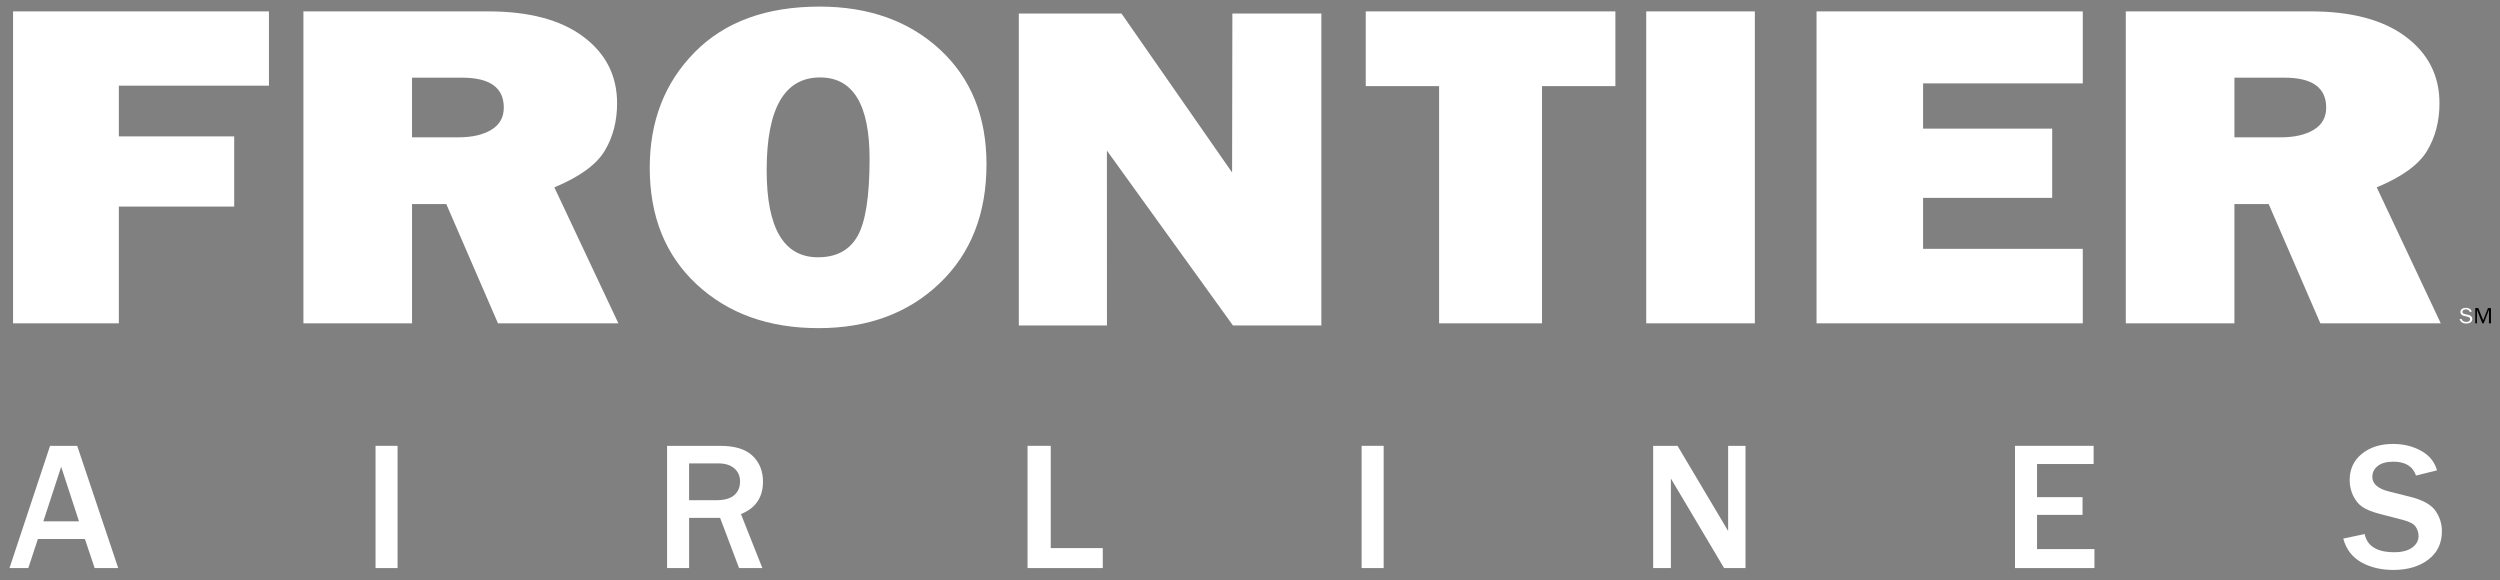 <?xml version="1.0" encoding="utf-8"?>
<!-- Generator: Adobe Illustrator 14.0.0, SVG Export Plug-In  -->
<!DOCTYPE svg PUBLIC "-//W3C//DTD SVG 1.1//EN" "http://www.w3.org/Graphics/SVG/1.1/DTD/svg11.dtd">
<svg version="1.1"
	 xmlns="http://www.w3.org/2000/svg" xmlns:xlink="http://www.w3.org/1999/xlink" xmlns:a="http://ns.adobe.com/AdobeSVGViewerExtensions/3.0/"
	 x="0px" y="0px" width="224px" height="52px" viewBox="-0.851 -0.591 224 52" enable-background="new -0.851 -0.591 224 52"
	 xml:space="preserve">
<rect x="-0.851" y="-0.591" width="224" height="52" fill="#808080" stroke="none"/>
<defs>
</defs>
<g>
	<g>
		<g>
			<polygon fill="#ffffff" points="0.32,28.379 9.797,28.379 9.797,17.917 20.133,17.917 20.133,11.63 9.797,11.63 9.797,7.085 
				23.246,7.085 23.246,0.43 0.32,0.43 			"/>
			<path fill="#ffffff" d="M53.325,12.931c0.743-1.235,1.115-2.658,1.115-4.269c0-2.471-1.011-4.46-3.031-5.969
				C49.388,1.185,46.55,0.43,42.896,0.43H26.335v27.949h9.732V17.691h3.069l4.631,10.688h10.789l-5.737-12.183
				C51.08,15.254,52.582,14.166,53.325,12.931z M43.174,11.037c-0.743,0.45-1.727,0.676-2.95,0.676h-4.158V6.368h4.483
				c2.493,0,3.74,0.894,3.74,2.682C44.29,9.924,43.918,10.586,43.174,11.037z"/>
			<path fill="#ffffff" d="M72.58,0c-4.77,0-8.498,1.362-11.184,4.085c-2.687,2.724-4.03,6.173-4.03,10.351
				c0,4.368,1.405,7.856,4.216,10.463c2.811,2.608,6.445,3.911,10.905,3.911c4.428,0,8.044-1.337,10.847-4.013
				c2.803-2.675,4.205-6.231,4.205-10.668c0-4.286-1.39-7.712-4.169-10.279C80.589,1.284,76.993,0,72.58,0z M75.983,20.568
				c-0.72,1.263-1.901,1.894-3.542,1.894c-3.066,0-4.599-2.601-4.599-7.801c0-5.542,1.595-8.313,4.785-8.313
				c2.958,0,4.437,2.43,4.437,7.29C77.063,16.995,76.703,19.306,75.983,20.568z"/>
			<polygon fill="#ffffff" points="109.545,14.865 99.633,0.62 90.435,0.62 90.435,28.569 98.332,28.569 98.327,12.902 
				109.621,28.569 117.542,28.569 117.542,0.62 109.57,0.62 			"/>
			<polygon fill="#ffffff" points="121.52,7.125 128.093,7.125 128.093,28.379 137.314,28.379 137.314,7.125 143.888,7.125 
				143.888,0.43 121.52,0.43 			"/>
			<rect x="146.651" y="0.43" fill="#ffffff" width="9.732" height="27.949"/>
			<polygon fill="#ffffff" points="161.911,28.379 185.766,28.379 185.766,21.705 171.458,21.705 171.458,17.138 183.025,17.138 
				183.025,10.934 171.458,10.934 171.458,6.88 185.766,6.88 185.766,0.43 161.911,0.43 			"/>
			<path fill="#ffffff" d="M212.105,16.196c2.261-0.942,3.763-2.03,4.506-3.266s1.115-2.658,1.115-4.269
				c0-2.471-1.011-4.46-3.031-5.969s-4.858-2.263-8.513-2.263h-16.562v27.949h9.732V17.691h3.069l4.631,10.688h10.789
				L212.105,16.196z M206.461,11.037c-0.743,0.45-1.727,0.676-2.949,0.676h-4.158V6.368h4.483c2.492,0,3.739,0.894,3.739,2.682
				C207.576,9.924,207.204,10.586,206.461,11.037z"/>
		</g>
	</g>
</g>
<path fill="#ffffff" d="M9.741,50.308h-2.11l-0.875-2.607H2.543l-0.858,2.607H0l3.635-10.952h2.431L9.741,50.308z M6.227,46.12L4.63,41.233
	L3.033,46.12H6.227z"/>
<path fill="#ffffff" d="M34.771,50.308h-1.974V39.356h1.974V50.308z"/>
<path fill="#ffffff" d="M67.456,50.308H65.37l-1.701-4.501h-2.776v4.501h-1.974V39.356h4.75c1.321,0,2.292,0.298,2.913,0.895
	s0.931,1.368,0.931,2.314c0,1.407-0.658,2.375-1.974,2.905L67.456,50.308z M60.892,44.226h2.456c0.711,0,1.241-0.149,1.588-0.449
	s0.522-0.712,0.522-1.235c0-0.481-0.171-0.871-0.514-1.168s-0.821-0.445-1.437-0.445h-2.616V44.226z"/>
<path fill="#ffffff" d="M97.958,50.308h-6.74V39.356h2.078v9.163h4.662V50.308z"/>
<path fill="#ffffff" d="M123.125,50.308h-1.975V39.356h1.975V50.308z"/>
<path fill="#ffffff" d="M155.545,50.308h-1.918l-4.156-6.997c-0.064-0.106-0.169-0.28-0.313-0.521c-0.063-0.106-0.163-0.275-0.297-0.505v8.023
	h-1.589V39.356h2.183l3.836,6.451c0.032,0.053,0.265,0.446,0.698,1.179v-7.63h1.557V50.308z"/>
<path fill="#ffffff" d="M186.81,50.308h-7.117V39.356h7.045v1.629h-5.07v2.969h4.076v1.588h-4.076v3.065h5.143V50.308z"/>
<path fill="#ffffff" d="M209.104,47.668l1.917-0.409c0.23,1.086,1.112,1.629,2.648,1.629c0.7,0,1.239-0.14,1.616-0.418
	c0.377-0.277,0.565-0.623,0.565-1.034c0-0.3-0.085-0.577-0.256-0.831c-0.172-0.254-0.538-0.453-1.1-0.598l-2.095-0.546
	c-0.717-0.187-1.246-0.399-1.588-0.638c-0.343-0.238-0.617-0.573-0.823-1.007s-0.309-0.896-0.309-1.388
	c0-0.979,0.364-1.765,1.092-2.355c0.727-0.591,1.657-0.887,2.792-0.887c0.941,0,1.782,0.206,2.523,0.618
	c0.74,0.412,1.213,0.995,1.416,1.749l-1.878,0.465c-0.288-0.828-0.963-1.243-2.021-1.243c-0.615,0-1.085,0.128-1.408,0.385
	c-0.324,0.257-0.485,0.583-0.485,0.979c0,0.626,0.508,1.064,1.524,1.315l1.861,0.466c1.129,0.283,1.886,0.702,2.271,1.256
	c0.386,0.554,0.578,1.164,0.578,1.833c0,1.075-0.405,1.922-1.216,2.54c-0.811,0.617-1.86,0.927-3.149,0.927
	c-1.086,0-2.036-0.228-2.853-0.683C209.913,49.34,209.371,48.631,209.104,47.668z"/>
<path fill="#ffffff" d="M220.266,27.611l-0.219-0.05c-0.137-0.029-0.265-0.063-0.265-0.218c0-0.148,0.175-0.217,0.313-0.217
	c0.154,0,0.325,0.093,0.356,0.242l0.167-0.042c-0.078-0.222-0.274-0.336-0.519-0.336c-0.253,0-0.495,0.114-0.496,0.377
	c0,0.097,0.042,0.189,0.119,0.253c0.076,0.066,0.166,0.088,0.265,0.109l0.24,0.057c0.128,0.03,0.248,0.085,0.248,0.225
	c0,0.065-0.033,0.134-0.088,0.175c-0.067,0.049-0.174,0.067-0.263,0.067c-0.203,0-0.371-0.088-0.431-0.277l-0.164,0.033
	c0.098,0.266,0.293,0.39,0.591,0.39c0.132,0,0.274-0.022,0.381-0.099c0.107-0.076,0.164-0.188,0.164-0.311
	c0-0.108-0.044-0.202-0.137-0.272C220.456,27.657,220.361,27.631,220.266,27.611z"/>
<polygon points="222.073,27.012 221.643,28.107 221.203,27.012 220.933,27.011 220.931,28.379 221.083,28.379 
	221.085,27.184 221.094,27.184 221.564,28.379 221.688,28.379 222.148,27.185 222.158,27.185 222.158,28.38 222.341,28.38 
	222.342,27.012 "/>
</svg>
